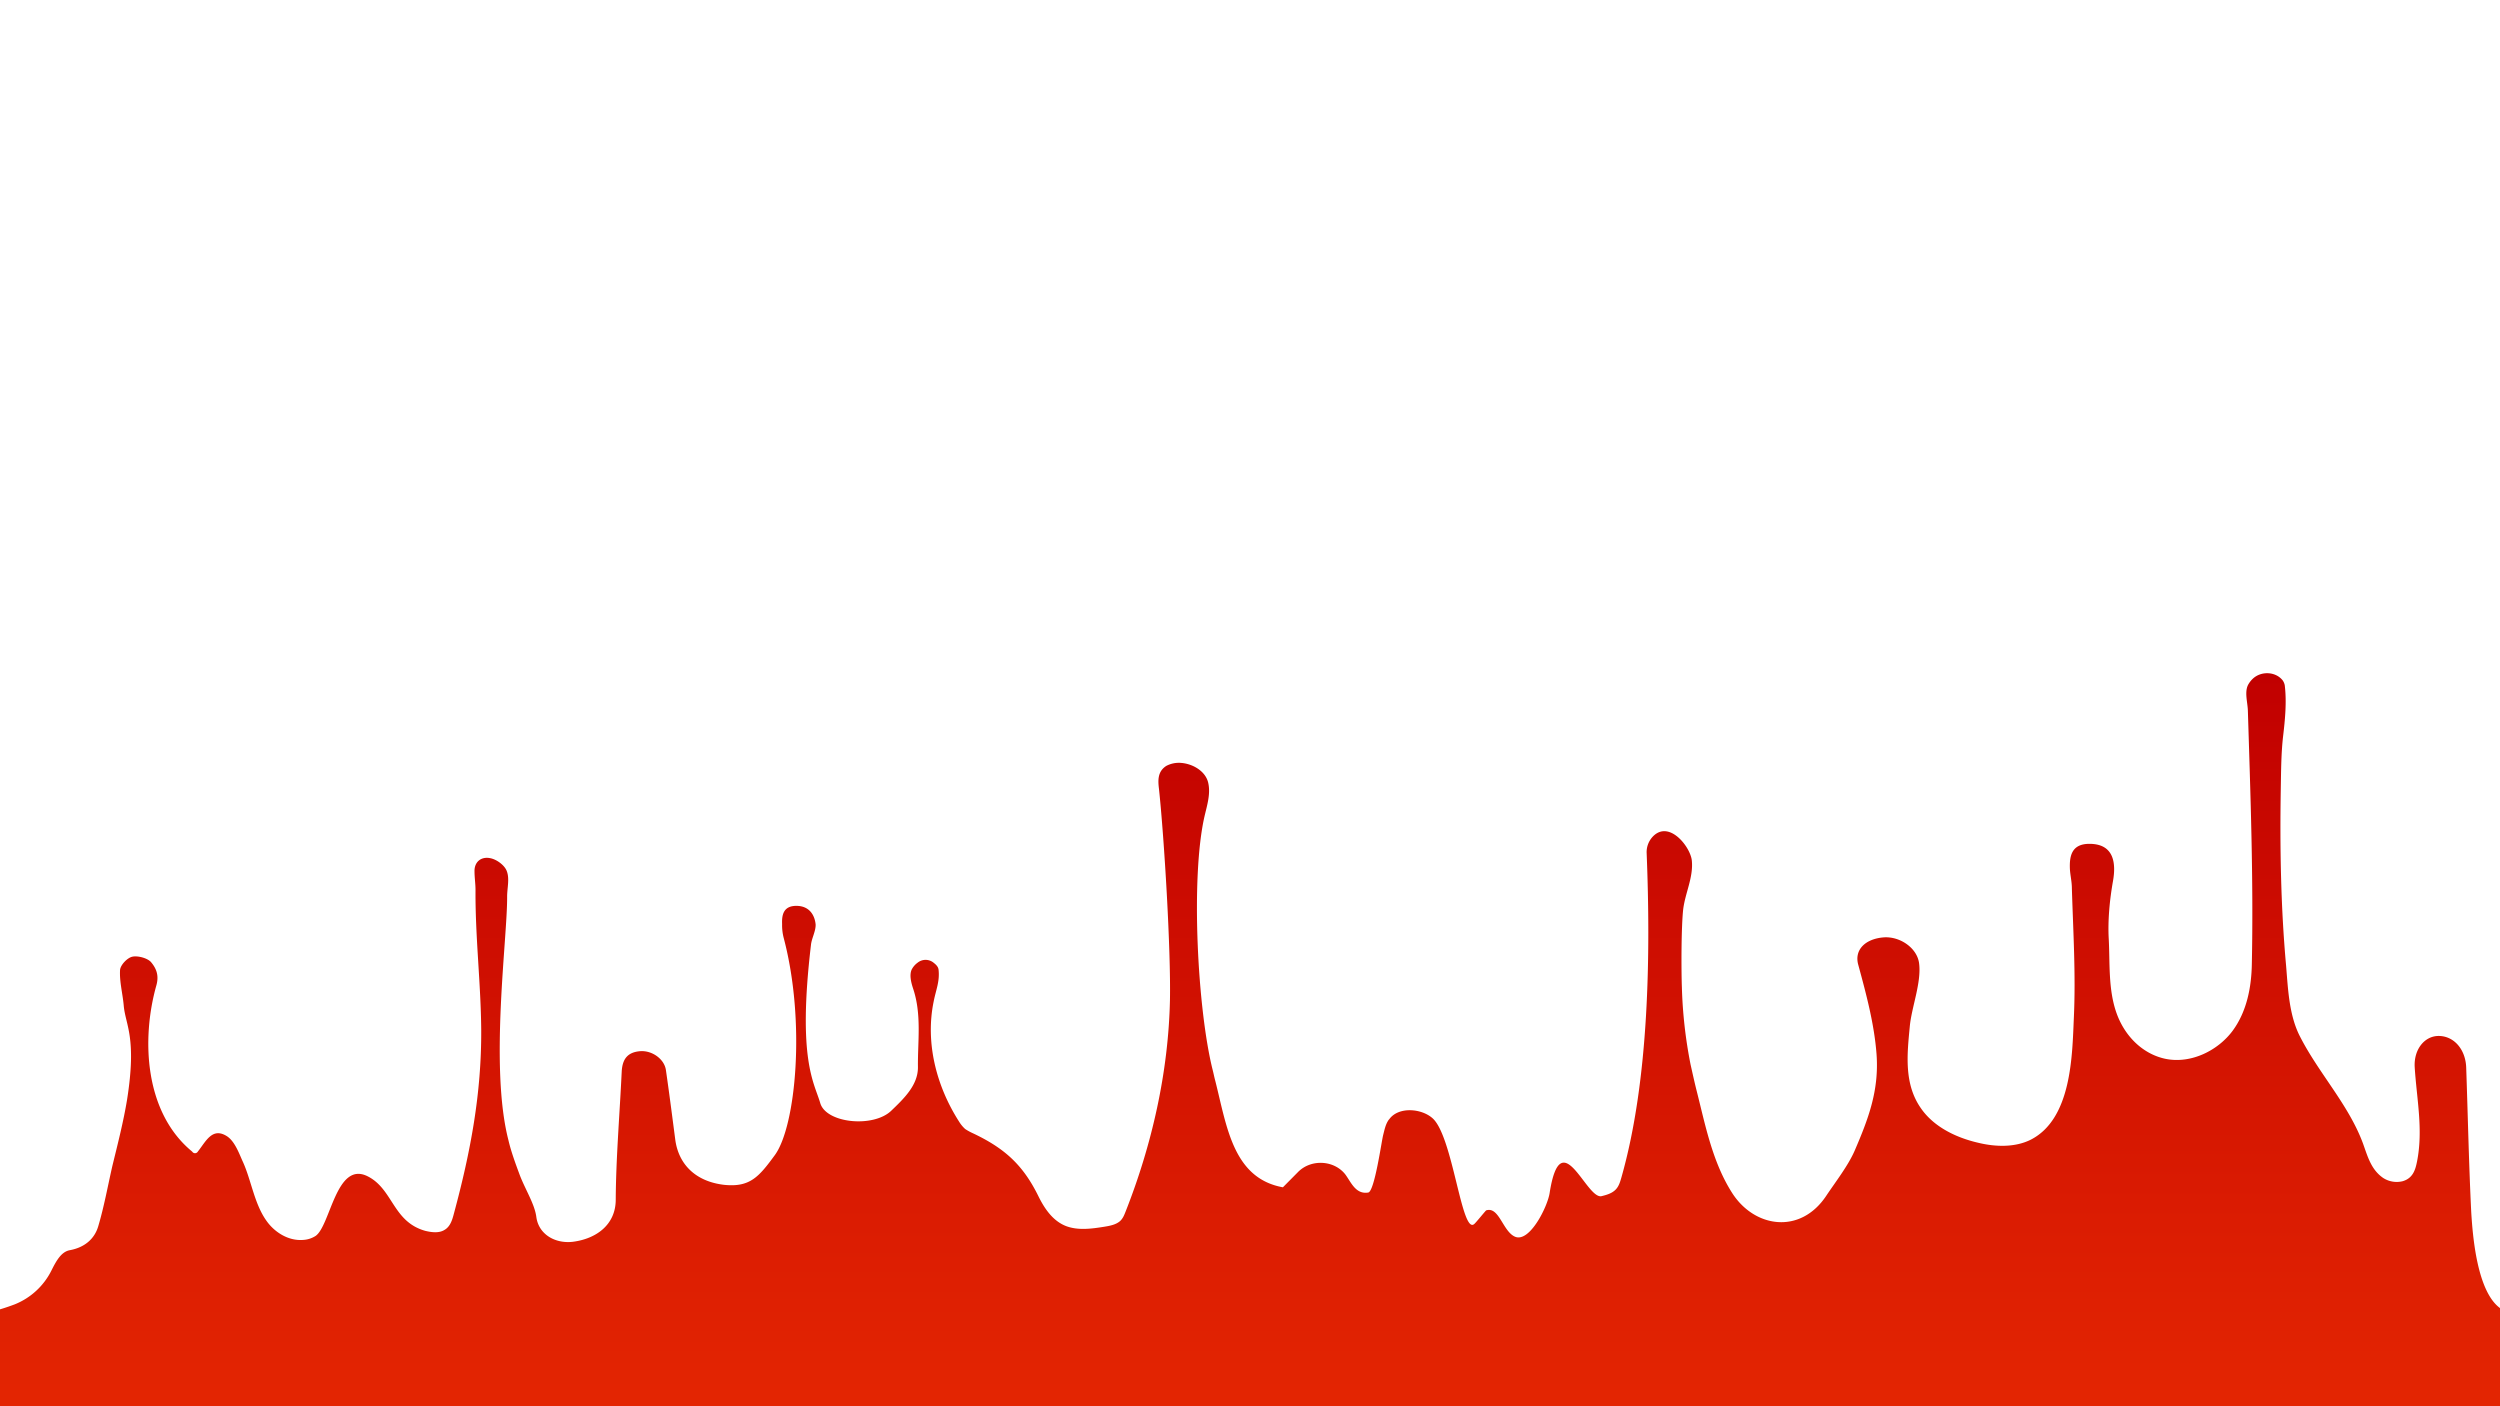 <svg xmlns="http://www.w3.org/2000/svg" viewBox="0 0 1920 1080"><defs><linearGradient id="a" x1="1044.74" y1="-418.66" x2="1044.74" y2="592" gradientTransform="matrix(1 0 0 -1 -84.56 1109)" gradientUnits="userSpaceOnUse"><stop offset="0" stop-color="#ff4304"/><stop offset="1" stop-color="#c10000"/></linearGradient></defs><path d="M1920.87 1005.21c-18.61-12.31-21.9-56.46-23-75.05-1.79-36.71-2.55-73.42-3.83-110.37-.51-13.93-9.44-24.17-21.18-24.17-10.72 0-19.13 10.22-18.37 23.93 1.53 24.63 6.64 47.87 1.79 72.51-1.27 6.26-3.06 12.77-11 15.1a19.13 19.13 0 0 1-15.06-2.53c-9.43-6.51-12-17-15.55-26.73-11-29.5-33.68-53.44-48-81.33-8.68-16.46-9.44-36.71-10.94-54.84-4.09-45.08-4.85-90.86-4.09-136.17.25-13.24.25-26.72 1.79-40.2 1.53-13 2.8-26.26 1.27-39a9.84 9.84 0 0 0-1.52-3.71c-5.37-7-16.59-7.45-23-1.41a18.43 18.43 0 0 0-3.82 5.07c-2.55 5.58-.26 12.78 0 19.29 2 64.56 4.38 129.66 3.06 194.26-.25 18.13-3.82 36.95-14.79 51.83-11.24 15.1-31.64 25.31-51 21.6-17-3.33-31.34-16.48-38-34.86s-5.11-38.8-6.13-57.62c-.77-14.18.76-30 3.28-44.15 2.3-13 1.28-28.59-18.11-28.59-13.78 0-15.33 9.53-15 19 .25 5.06 1.53 10 1.53 15.11 1 33.23 3.06 66.22 1.52 99.45-1.27 28.59-1.52 77.61-33.16 93.68-12 6-27 5.58-40.31 2.33-17.35-4-33.94-12.32-43.63-26-13.52-18.82-10.95-41.84-8.93-63 1.28-14.87 9.18-34.18 7.15-49-1.54-11.39-14.24-20.45-26.79-19.76-14.47 1-23.22 9.6-19.86 21.25 6.13 22.53 12.25 45.3 14 68.54 2 27.65-6.12 49.27-16.84 74.13-5.1 11.62-14.53 23.7-21.68 34.4-19.9 30.2-55.62 24.86-72.71-2.53-14.8-23.47-20.16-51.13-26.79-77.39-1.78-7-3.28-13.92-4.85-20.91a354.33 354.33 0 0 1-6.63-59c-.51-13.92-.51-46.24 1-60 1.54-12.55 7.92-24.63 6.64-37.41-1-10.45-17.34-31.37-29.85-18.59a17.35 17.35 0 0 0-4.85 12.78c3.07 76.92 2 174-19.38 249.1-1 3.5-2 7-4.6 9.53-2.81 2.79-6.89 3.95-10.71 4.88-11.74 2.53-31.13-57.4-39.81-2.53-1.53 10.45-15.32 38.34-26.52 33.69-9.45-3.94-12.26-23.46-22.21-20.25-.5.23-8.15 9.76-9.18 10.46-9.69 8.59-16.33-66.93-31.89-81.1-8.42-7.67-26.28-9.3-33.42.7l-.26.23c-2.55 3.48-3.29 7.67-4.38 11.85-1.27 4.88-6.63 43.45-11.48 44.15-9.69 1.63-13.26-8.13-17.6-13.92-8.64-11-26.19-11.94-36.19-1.94l-11.73 11.84c-38.52-7-43.12-47.16-52-82-.76-2.78-1.27-5.58-2-8.36C919.69 775 914.34 673.91 925.05 627c2-8.61 4.85-17.43 2.81-26s-11.49-14.41-20.93-15.1a20.66 20.66 0 0 0-11.22 2.32c-6.88 4.41-6.38 11.39-5.61 17.72 4.08 38.57 9.18 123.62 8.42 162.44-1.23 55-13.73 110.7-34.14 162.31-1 2.53-2 5.06-4.07 7-3.07 2.79-7.67 3.71-12 4.41-10 1.63-20.4 3-29.56-.46-10.2-3.95-16.58-13.48-21.17-22.78-11.74-23.94-25.77-37-51-48.8a39.42 39.42 0 0 1-5.35-3 25.44 25.44 0 0 1-4.6-5.57c-17.6-27.43-26-60.66-19.64-92 1.78-9.29 4.85-15.57 3.82-24.86-.25-1.86-1.52-3.48-3.57-5.06a9.73 9.73 0 0 0-12.5-.23 14.84 14.84 0 0 0-4.59 5.34c-1.78 4-.51 9.53 1 14.18 6.89 20.25 3.57 40.9 3.83 60.87 0 13.71-10.72 23.94-20.67 33.47-13.77 13-49.75 9.52-54.35-6-4.58-15.8-17.6-33-7.13-121.52.5-5.07 3.82-10.69 3.57-15.8-.77-7.44-5.11-14.18-14.8-14.18-9.95 0-11.23 7-10.94 13.93a38.92 38.92 0 0 0 1.28 10.92c16.84 63.9 9.43 144.31-6.89 166.62-12.25 16.72-19.14 24.86-39 22.78-21.42-2.53-35-15.34-37.5-35.09-2.3-17.66-4.59-35.56-7.15-53.16-1.27-8.37-10.45-14.88-19.38-14.41-10.46.7-14 6.51-14.54 15.57-1.54 32.76-4.38 65.83-4.6 98.52 0 19.06-14.79 30-32.91 32.31-13.77 1.62-26.28-5.81-28.06-19-1.28-10-8.42-20.93-12.76-32.31-3.28-8.86-6.63-17.88-8.68-26.72-14.54-56.47-.76-154.77-1-187.06 0-6.51 2-13.71-.25-19.52-1.53-4.42-7.66-9.06-12.75-10-6.9-1.4-12.25 2.79-12.05 10.22 0 4.64.77 9.53.77 14.18-.25 35.78 4.08 71.57 4.38 107.36.26 49-8.16 93.67-20.92 141-1.27 4.89-2.8 10.23-7.39 12.79-4.09 2.53-9.7 1.86-14.55.69-25.26-7-24.74-32.3-44.65-42.06-24-11.61-28.32 38.34-39.79 46a19.7 19.7 0 0 1-9.44 3c-11.49.92-22.2-6.05-28.32-14.88-9.19-13-11.49-30.67-17.86-44.85-2.81-6-6.13-16-12.5-20-11.24-7-16.08 4.19-22.21 11.87a2.49 2.49 0 0 1-3.81.65 3.54 3.54 0 0 1-.57-.65c-36.74-30.22-39-86.45-27.55-127.35 2.3-7.9 0-13.24-3.82-17.89-2.55-3.25-10.21-5.35-14.55-4.42-4.08.93-9.18 6.51-9.44 10.23-.5 9 2 18.12 2.81 27.18 1.27 15.1 10.21 24.17 2.56 72.51-2.82 17-7.15 33.92-11.24 50.63-3.57 15.57-6.37 31.37-10.95 46.72-2.8 9.29-10.2 16-21.68 18.12-6.64 1.17-10.46 8.13-14.29 15.8a53.88 53.88 0 0 1-28.06 25.8c-6.64 2.53-11.74 3.95-11.74 3.95v522.13h1921.26z" style="fill:url(#a)"/></svg>